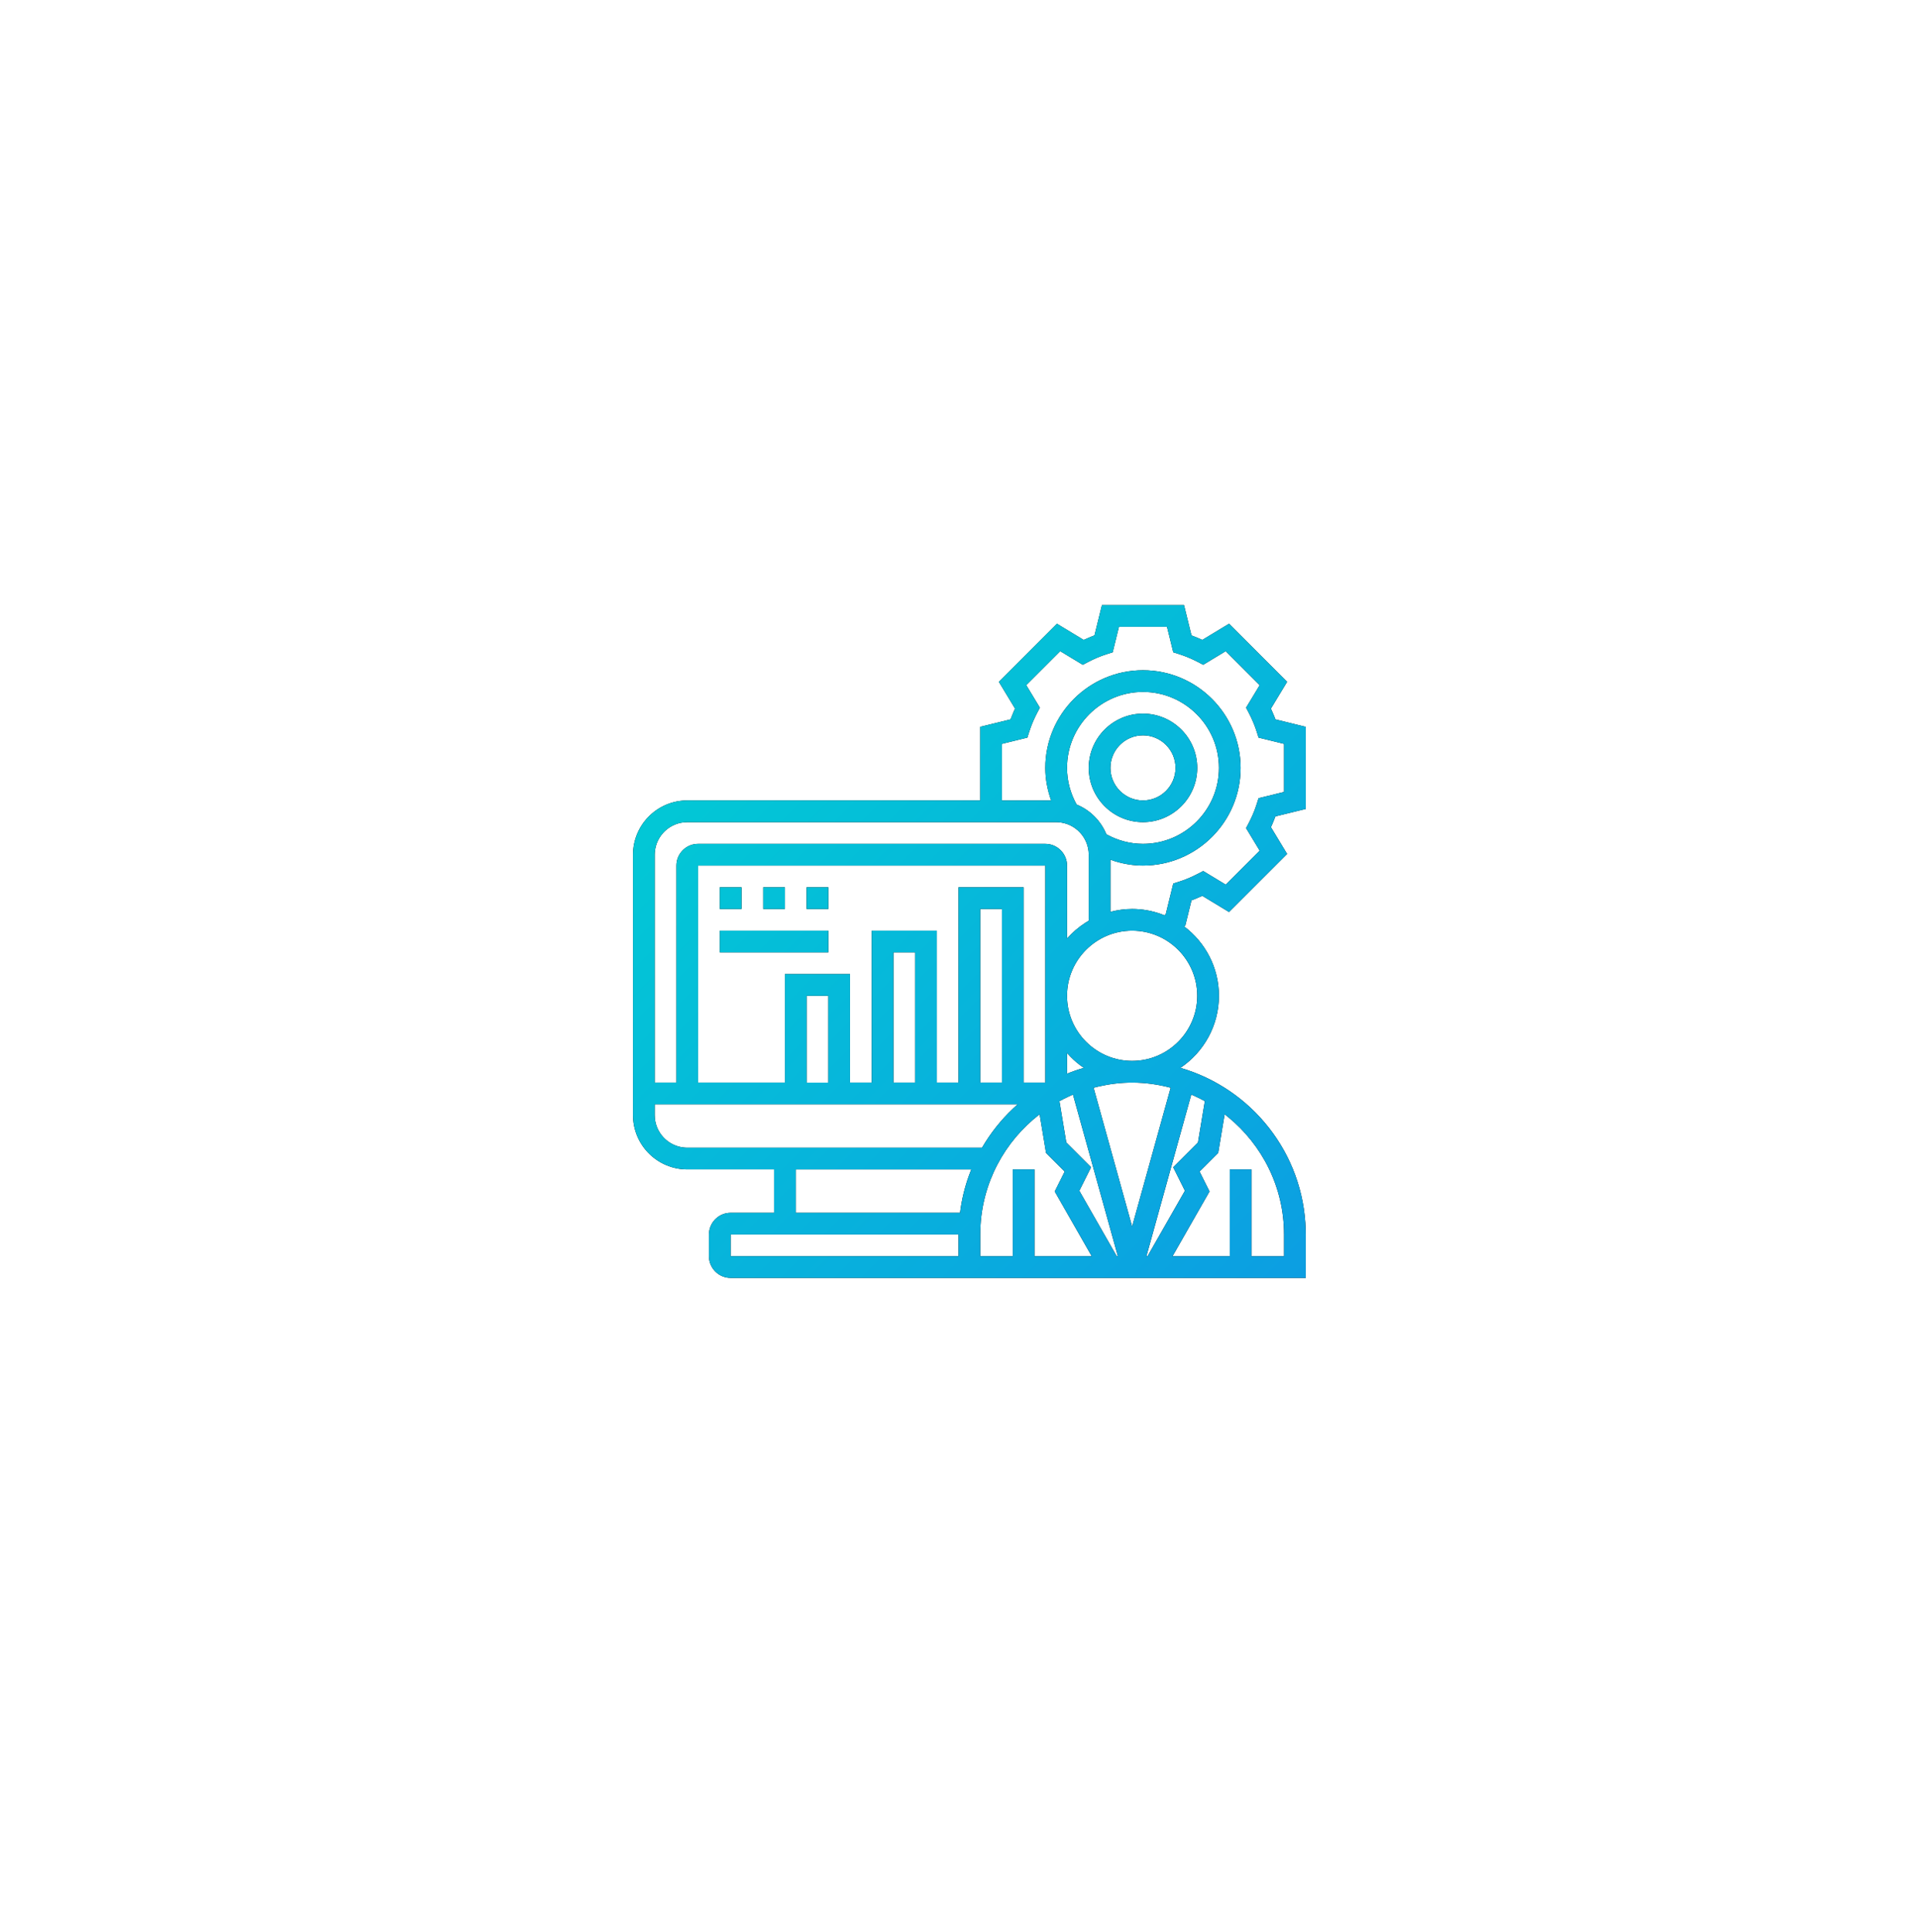<svg xmlns="http://www.w3.org/2000/svg" xmlns:xlink="http://www.w3.org/1999/xlink" width="140" height="141" viewBox="0 0 140 141">
    <defs>
        <linearGradient id="prefix__c" x1="100%" x2="0%" y1="100%" y2="0%">
            <stop offset="0%" stop-color="#0C9EE2"/>
            <stop offset="100%" stop-color="#00D0D3"/>
        </linearGradient>
        <filter id="prefix__a" width="399.4%" height="399.4%" x="-149.7%" y="-149.7%" filterUnits="objectBoundingBox">
            <feOffset in="SourceAlpha" result="shadowOffsetOuter1"/>
            <feGaussianBlur in="shadowOffsetOuter1" result="shadowBlurOuter1" stdDeviation="24.5"/>
            <feColorMatrix in="shadowBlurOuter1" values="0 0 0 0 0.063 0 0 0 0 0.114 0 0 0 0 0.443 0 0 0 0.077 0"/>
        </filter>
        <path id="prefix__b" d="M102.59 0l.545 2.213c.175.065.35.135.526.211l.262.118 1.952-1.182 4.238 4.239-1.181 1.952c.081.175.157.35.228.525l.101.263 2.213.544v5.994l-2.212.543c-.065.176-.136.35-.212.526l-.118.262 1.182 1.953-4.239 4.238-1.952-1.181c-.175.081-.35.157-.525.228l-.263.101-.45 1.83-.08.079c1.534 1.157 2.533 2.99 2.533 5.056 0 2.19-1.117 4.122-2.81 5.261 5.18 1.504 9.005 6.224 9.142 11.85l.004.313v3.168H69.498c-.825 0-1.505-.634-1.578-1.44l-.006-.144v-1.584c0-.825.634-1.505 1.44-1.578l.144-.006h3.168v-3.168H66.33c-2.117 0-3.852-1.67-3.955-3.763l-.005-.197V18.216c0-2.117 1.67-3.852 3.763-3.955l.197-.005h21.384V8.883l2.212-.543c.065-.176.136-.35.212-.526l.118-.262-1.182-1.953 4.239-4.238 1.952 1.181c.175-.081.35-.157.525-.228l.263-.101L96.597 0h5.994zm.53 35.724L99.845 47.52h.083l2.729-4.777-.857-1.716 1.808-1.808.502-3.015c-.214-.117-.431-.227-.653-.33l-.335-.15zm-8.636 0c-.226.096-.448.2-.665.31l-.323.17.502 3.016 1.808 1.808-.858 1.715 2.73 4.777h.082l-3.276-11.795zM86.13 45.937H69.498v1.584H86.13v-1.584zm5.92-8.775c-2.547 1.964-4.225 5-4.33 8.43l-.006.345v1.584h2.376v-6.336h1.584v6.336h4.18l-2.701-4.727.726-1.453-1.36-1.36-.47-2.819zm13.505 0l-.47 2.82-1.36 1.359.727 1.453-2.701 4.727h4.179v-6.336h1.584v6.336h2.376v-1.584c0-3.457-1.596-6.54-4.083-8.575l-.252-.2zm-6.753-2.313c-.834 0-1.644.102-2.425.28l-.388.095 2.813 10.129 2.813-10.129c-.9-.236-1.84-.375-2.813-.375zm-11.739 6.336H74.25v3.168h11.99c.119-.948.34-1.864.657-2.736l.166-.432zm3.386-4.752H63.954v.792c0 1.255.979 2.287 2.214 2.37l.162.006h21.515c.616-1.06 1.38-2.022 2.266-2.86l.338-.308zm2.017-17.424H67.122v15.84h6.336v-7.92h4.752v7.92h1.584V23.76h4.752v11.088h1.584V20.592h4.752v14.256h1.584v-15.84zm-15.84 9.504h-1.584v6.336h1.584v-6.336zm12.672-6.336h-1.584v12.672h1.584V22.176zm-6.336 3.168h-1.584v9.504h1.584v-9.504zm10.296-9.504H66.33c-1.255 0-2.287.979-2.37 2.214l-.006.162v16.632h1.584v-15.84c0-.825.634-1.505 1.44-1.578l.144-.006h25.344c.825 0 1.505.634 1.578 1.44l.006.144v5.327c.388-.441.837-.828 1.332-1.148l.252-.154v-4.817c0-1.255-.979-2.287-2.214-2.37l-.162-.006zm.792 16.849v1.508c.4-.162.809-.303 1.227-.424-.365-.244-.7-.528-1.005-.843l-.222-.241zm4.752-8.929c-2.62 0-4.752 2.131-4.752 4.752 0 2.62 2.131 4.752 4.752 4.752 2.62 0 4.752-2.131 4.752-4.752 0-2.62-2.131-4.752-4.752-4.752zm-22.176 0v1.584h-7.92V23.76h7.92zm24.723-22.176h-3.51l-.456 1.858-.425.134c-.339.107-.683.243-1.025.403l-.341.169-.394.205-1.643-.994-2.481 2.481.994 1.643-.206.394c-.177.341-.329.685-.455 1.026l-.116.34-.134.425-1.859.457v4.131h3.593c-.27-.76-.425-1.56-.425-2.376 0-3.93 3.197-7.128 7.128-7.128 3.93 0 7.128 3.197 7.128 7.128 0 3.93-3.197 7.128-7.128 7.128-.7 0-1.387-.114-2.048-.316l-.328-.109v3.801c.508-.131 1.036-.208 1.584-.208.733 0 1.437.128 2.092.36l.278.105.084-.082.55-2.241.425-.134c.339-.107.682-.243 1.024-.403l.342-.169.394-.205 1.643.994 2.481-2.481-.995-1.643.206-.394c.177-.341.329-.685.455-1.027l.116-.34.134-.424 1.859-.457v-3.51l-1.858-.456-.134-.425c-.107-.339-.243-.683-.403-1.025l-.169-.341-.205-.394.994-1.643-2.481-2.481-1.643.994-.394-.206c-.341-.177-.685-.329-1.026-.455l-.34-.116-.425-.134-.457-1.859zM76.626 20.592v1.584h-1.584v-1.584h1.584zm-3.168 0v1.584h-1.584v-1.584h1.584zm-3.168 0v1.584h-1.584v-1.584h1.584zM99.594 6.336c-3.056 0-5.544 2.488-5.544 5.544 0 .94.248 1.855.699 2.672.985.403 1.77 1.188 2.173 2.173.816.451 1.731.699 2.672.699 3.056 0 5.544-2.488 5.544-5.544 0-3.056-2.488-5.544-5.544-5.544zm0 1.584c2.184 0 3.96 1.776 3.96 3.96s-1.776 3.96-3.96 3.96-3.96-1.776-3.96-3.96 1.776-3.96 3.96-3.96zm0 1.584c-1.31 0-2.376 1.066-2.376 2.376 0 1.31 1.066 2.376 2.376 2.376 1.31 0 2.376-1.066 2.376-2.376 0-1.31-1.066-2.376-2.376-2.376z"/>
    </defs>
    <g fill="none" transform="translate(-16.165 44.165)">
        <use fill="#000" filter="url(#prefix__a)" xlink:href="#prefix__b"/>
        <use fill="url(#prefix__c)" xlink:href="#prefix__b"/>
    </g>
</svg>
